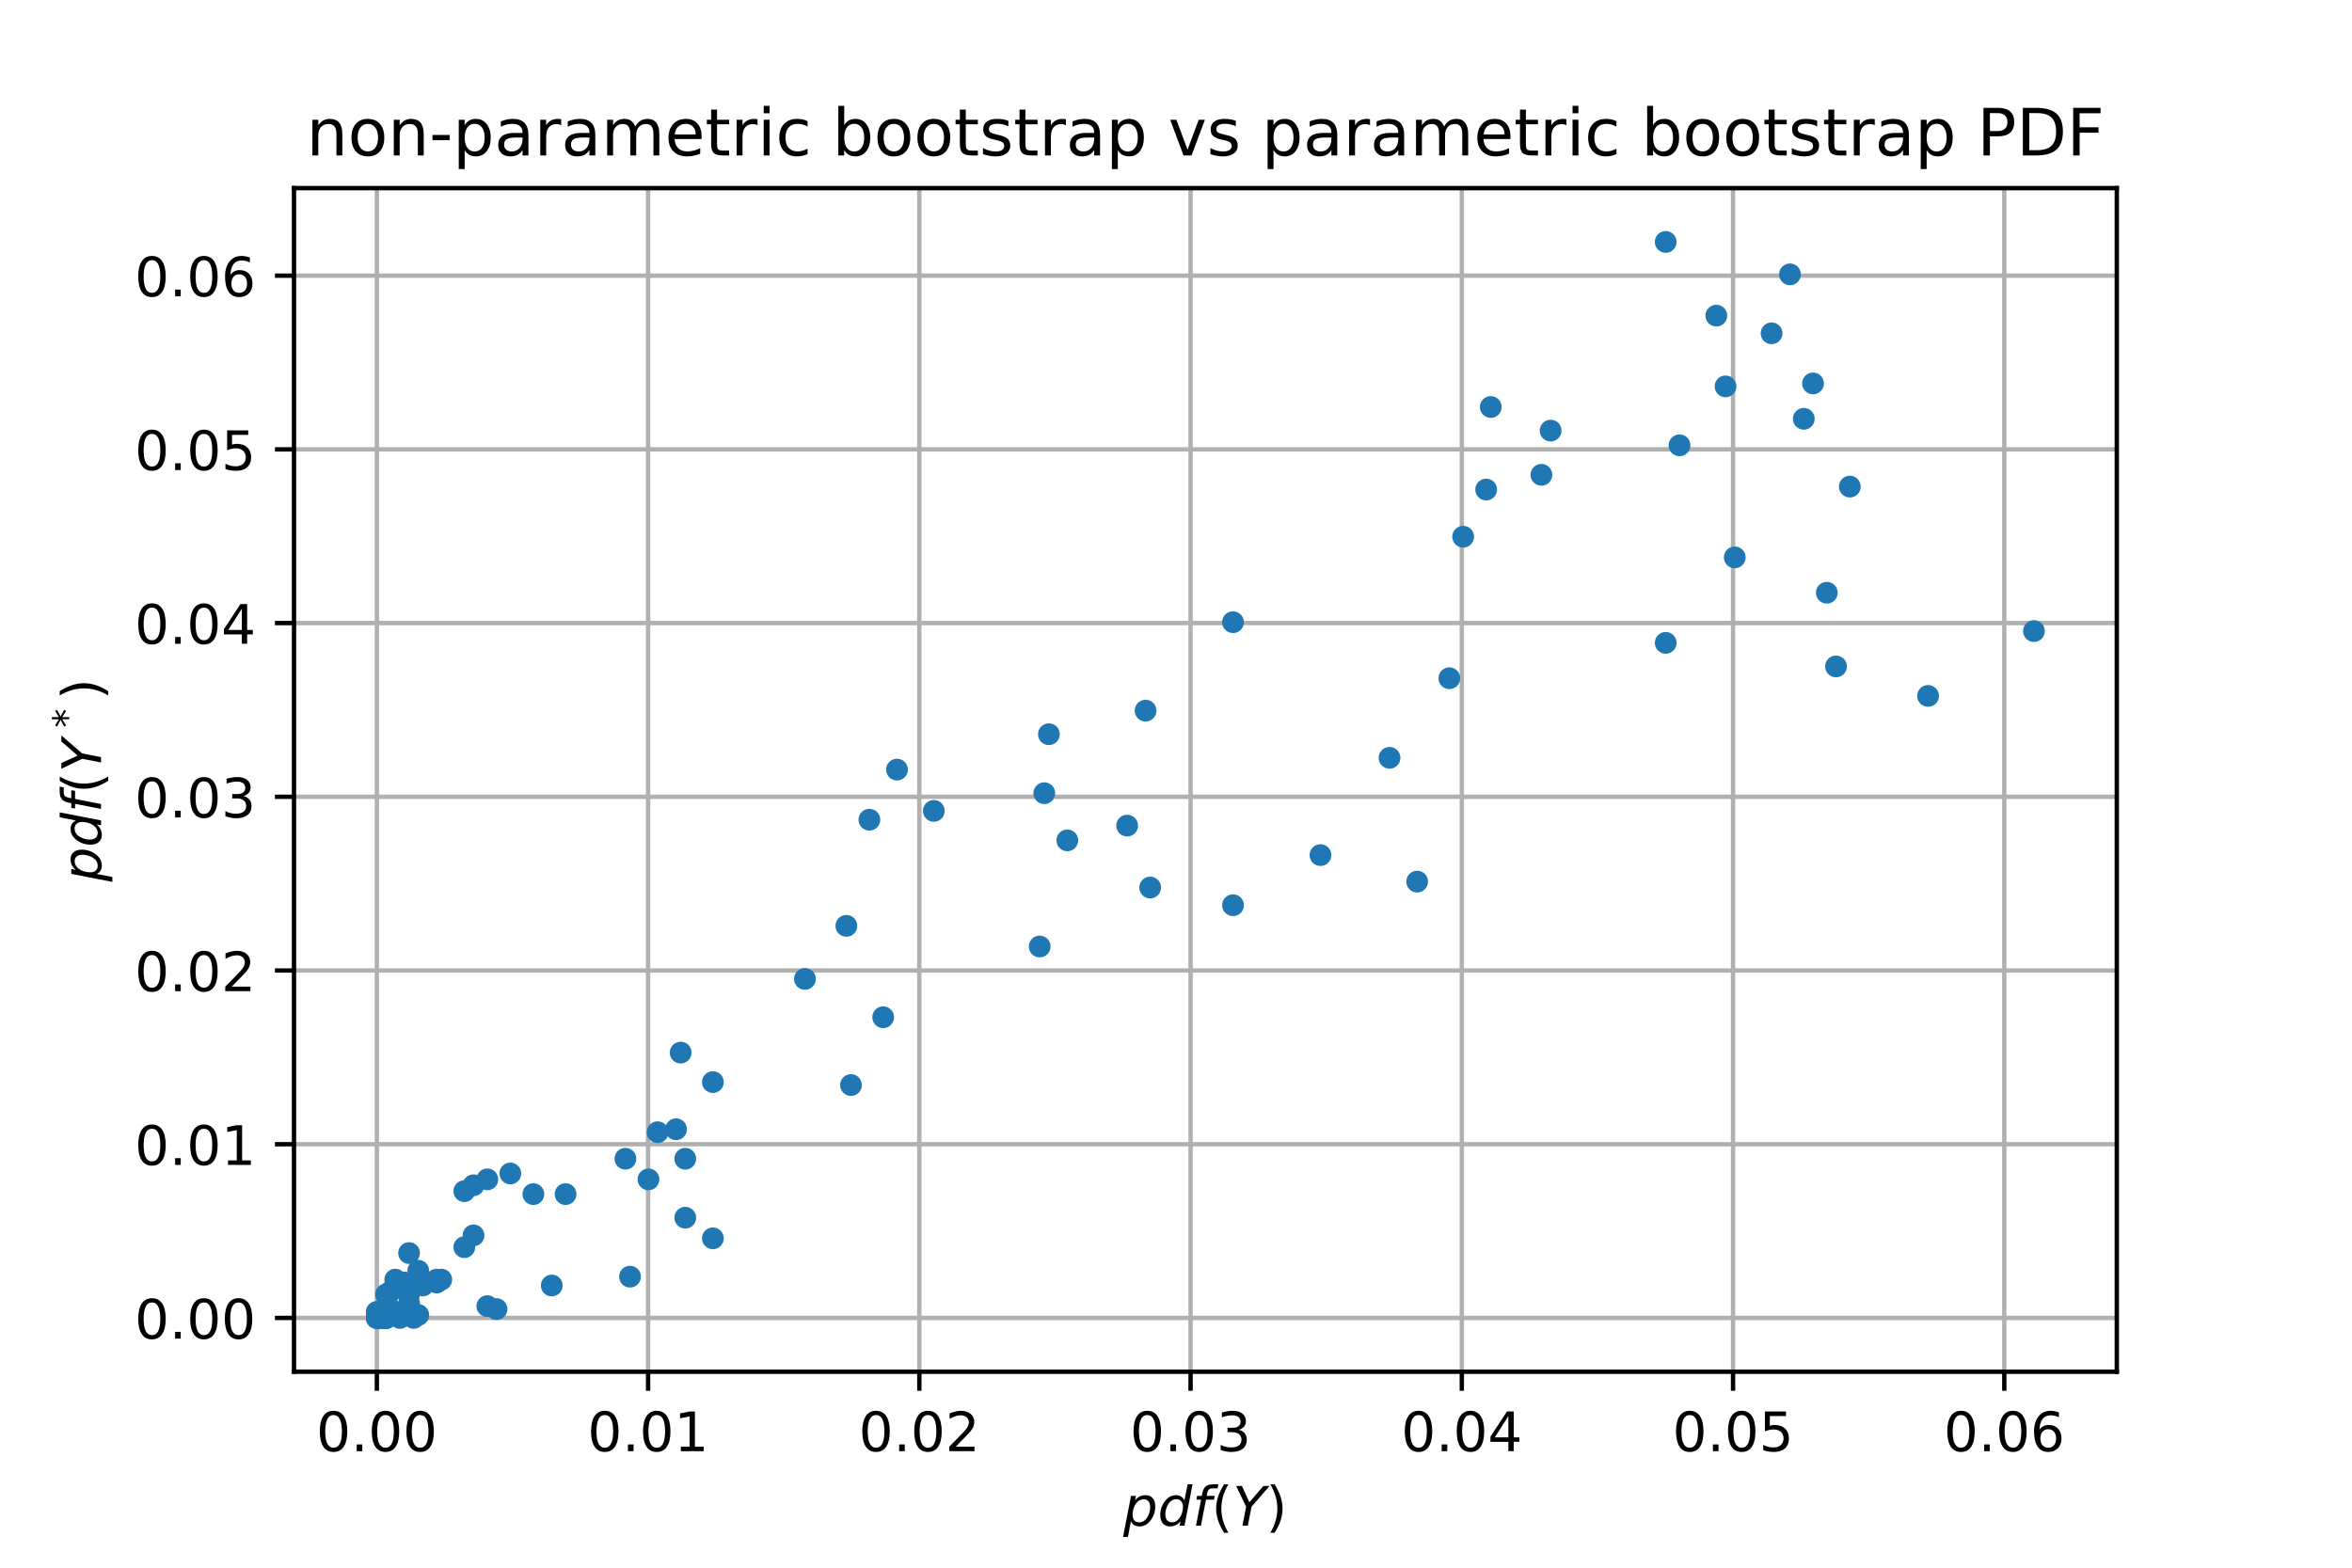 <?xml version="1.0" encoding="utf-8" standalone="no"?>
<!DOCTYPE svg PUBLIC "-//W3C//DTD SVG 1.1//EN"
  "http://www.w3.org/Graphics/SVG/1.1/DTD/svg11.dtd">
<!-- Created with matplotlib (https://matplotlib.org/) -->
<svg height="288pt" version="1.1" viewBox="0 0 432 288" width="432pt" xmlns="http://www.w3.org/2000/svg" xmlns:xlink="http://www.w3.org/1999/xlink">
 <defs>
  <style type="text/css">
*{stroke-linecap:butt;stroke-linejoin:round;}
  </style>
 </defs>
 <g id="figure_1">
  <g id="patch_1">
   <path d="M 0 288 
L 432 288 
L 432 0 
L 0 0 
z
" style="fill:none;"/>
  </g>
  <g id="axes_1">
   <g id="patch_2">
    <path d="M 54 252 
L 388.8 252 
L 388.8 34.56 
L 54 34.56 
z
" style="fill:none;"/>
   </g>
   <g id="matplotlib.axis_1">
    <g id="xtick_1">
     <g id="line2d_1">
      <path clip-path="url(#p7be3e1bedc)" d="M 69.218 252 
L 69.218 34.56 
" style="fill:none;stroke:#b0b0b0;stroke-linecap:square;stroke-width:0.8;"/>
     </g>
     <g id="line2d_2">
      <defs>
       <path d="M 0 0 
L 0 3.5 
" id="mf84bd8045f" style="stroke:#000000;stroke-width:0.8;"/>
      </defs>
      <g>
       <use style="stroke:#000000;stroke-width:0.8;" x="69.218" xlink:href="#mf84bd8045f" y="252"/>
      </g>
     </g>
     <g id="text_1">
      <!-- 0.00 -->
      <defs>
       <path d="M 31.781 66.406 
Q 24.172 66.406 20.328 58.906 
Q 16.5 51.422 16.5 36.375 
Q 16.5 21.391 20.328 13.891 
Q 24.172 6.391 31.781 6.391 
Q 39.453 6.391 43.281 13.891 
Q 47.125 21.391 47.125 36.375 
Q 47.125 51.422 43.281 58.906 
Q 39.453 66.406 31.781 66.406 
z
M 31.781 74.219 
Q 44.047 74.219 50.516 64.516 
Q 56.984 54.828 56.984 36.375 
Q 56.984 17.969 50.516 8.266 
Q 44.047 -1.422 31.781 -1.422 
Q 19.531 -1.422 13.062 8.266 
Q 6.594 17.969 6.594 36.375 
Q 6.594 54.828 13.062 64.516 
Q 19.531 74.219 31.781 74.219 
z
" id="DejaVuSans-48"/>
       <path d="M 10.688 12.406 
L 21 12.406 
L 21 0 
L 10.688 0 
z
" id="DejaVuSans-46"/>
      </defs>
      <g transform="translate(58.085 266.598)scale(0.1 -0.1)">
       <use xlink:href="#DejaVuSans-48"/>
       <use x="63.623" xlink:href="#DejaVuSans-46"/>
       <use x="95.41" xlink:href="#DejaVuSans-48"/>
       <use x="159.033" xlink:href="#DejaVuSans-48"/>
      </g>
     </g>
    </g>
    <g id="xtick_2">
     <g id="line2d_3">
      <path clip-path="url(#p7be3e1bedc)" d="M 119.038 252 
L 119.038 34.56 
" style="fill:none;stroke:#b0b0b0;stroke-linecap:square;stroke-width:0.8;"/>
     </g>
     <g id="line2d_4">
      <g>
       <use style="stroke:#000000;stroke-width:0.8;" x="119.038" xlink:href="#mf84bd8045f" y="252"/>
      </g>
     </g>
     <g id="text_2">
      <!-- 0.01 -->
      <defs>
       <path d="M 12.406 8.297 
L 28.516 8.297 
L 28.516 63.922 
L 10.984 60.406 
L 10.984 69.391 
L 28.422 72.906 
L 38.281 72.906 
L 38.281 8.297 
L 54.391 8.297 
L 54.391 0 
L 12.406 0 
z
" id="DejaVuSans-49"/>
      </defs>
      <g transform="translate(107.905 266.598)scale(0.1 -0.1)">
       <use xlink:href="#DejaVuSans-48"/>
       <use x="63.623" xlink:href="#DejaVuSans-46"/>
       <use x="95.41" xlink:href="#DejaVuSans-48"/>
       <use x="159.033" xlink:href="#DejaVuSans-49"/>
      </g>
     </g>
    </g>
    <g id="xtick_3">
     <g id="line2d_5">
      <path clip-path="url(#p7be3e1bedc)" d="M 168.857 252 
L 168.857 34.56 
" style="fill:none;stroke:#b0b0b0;stroke-linecap:square;stroke-width:0.8;"/>
     </g>
     <g id="line2d_6">
      <g>
       <use style="stroke:#000000;stroke-width:0.8;" x="168.857" xlink:href="#mf84bd8045f" y="252"/>
      </g>
     </g>
     <g id="text_3">
      <!-- 0.02 -->
      <defs>
       <path d="M 19.188 8.297 
L 53.609 8.297 
L 53.609 0 
L 7.328 0 
L 7.328 8.297 
Q 12.938 14.109 22.625 23.891 
Q 32.328 33.688 34.812 36.531 
Q 39.547 41.844 41.422 45.531 
Q 43.312 49.219 43.312 52.781 
Q 43.312 58.594 39.234 62.25 
Q 35.156 65.922 28.609 65.922 
Q 23.969 65.922 18.812 64.312 
Q 13.672 62.703 7.812 59.422 
L 7.812 69.391 
Q 13.766 71.781 18.938 73 
Q 24.125 74.219 28.422 74.219 
Q 39.75 74.219 46.484 68.547 
Q 53.219 62.891 53.219 53.422 
Q 53.219 48.922 51.531 44.891 
Q 49.859 40.875 45.406 35.406 
Q 44.188 33.984 37.641 27.219 
Q 31.109 20.453 19.188 8.297 
z
" id="DejaVuSans-50"/>
      </defs>
      <g transform="translate(157.725 266.598)scale(0.1 -0.1)">
       <use xlink:href="#DejaVuSans-48"/>
       <use x="63.623" xlink:href="#DejaVuSans-46"/>
       <use x="95.41" xlink:href="#DejaVuSans-48"/>
       <use x="159.033" xlink:href="#DejaVuSans-50"/>
      </g>
     </g>
    </g>
    <g id="xtick_4">
     <g id="line2d_7">
      <path clip-path="url(#p7be3e1bedc)" d="M 218.677 252 
L 218.677 34.56 
" style="fill:none;stroke:#b0b0b0;stroke-linecap:square;stroke-width:0.8;"/>
     </g>
     <g id="line2d_8">
      <g>
       <use style="stroke:#000000;stroke-width:0.8;" x="218.677" xlink:href="#mf84bd8045f" y="252"/>
      </g>
     </g>
     <g id="text_4">
      <!-- 0.03 -->
      <defs>
       <path d="M 40.578 39.312 
Q 47.656 37.797 51.625 33 
Q 55.609 28.219 55.609 21.188 
Q 55.609 10.406 48.188 4.484 
Q 40.766 -1.422 27.094 -1.422 
Q 22.516 -1.422 17.656 -0.516 
Q 12.797 0.391 7.625 2.203 
L 7.625 11.719 
Q 11.719 9.328 16.594 8.109 
Q 21.484 6.891 26.812 6.891 
Q 36.078 6.891 40.938 10.547 
Q 45.797 14.203 45.797 21.188 
Q 45.797 27.641 41.281 31.266 
Q 36.766 34.906 28.719 34.906 
L 20.219 34.906 
L 20.219 43.016 
L 29.109 43.016 
Q 36.375 43.016 40.234 45.922 
Q 44.094 48.828 44.094 54.297 
Q 44.094 59.906 40.109 62.906 
Q 36.141 65.922 28.719 65.922 
Q 24.656 65.922 20.016 65.031 
Q 15.375 64.156 9.812 62.312 
L 9.812 71.094 
Q 15.438 72.656 20.344 73.438 
Q 25.25 74.219 29.594 74.219 
Q 40.828 74.219 47.359 69.109 
Q 53.906 64.016 53.906 55.328 
Q 53.906 49.266 50.438 45.094 
Q 46.969 40.922 40.578 39.312 
z
" id="DejaVuSans-51"/>
      </defs>
      <g transform="translate(207.544 266.598)scale(0.1 -0.1)">
       <use xlink:href="#DejaVuSans-48"/>
       <use x="63.623" xlink:href="#DejaVuSans-46"/>
       <use x="95.41" xlink:href="#DejaVuSans-48"/>
       <use x="159.033" xlink:href="#DejaVuSans-51"/>
      </g>
     </g>
    </g>
    <g id="xtick_5">
     <g id="line2d_9">
      <path clip-path="url(#p7be3e1bedc)" d="M 268.497 252 
L 268.497 34.56 
" style="fill:none;stroke:#b0b0b0;stroke-linecap:square;stroke-width:0.8;"/>
     </g>
     <g id="line2d_10">
      <g>
       <use style="stroke:#000000;stroke-width:0.8;" x="268.497" xlink:href="#mf84bd8045f" y="252"/>
      </g>
     </g>
     <g id="text_5">
      <!-- 0.04 -->
      <defs>
       <path d="M 37.797 64.312 
L 12.891 25.391 
L 37.797 25.391 
z
M 35.203 72.906 
L 47.609 72.906 
L 47.609 25.391 
L 58.016 25.391 
L 58.016 17.188 
L 47.609 17.188 
L 47.609 0 
L 37.797 0 
L 37.797 17.188 
L 4.891 17.188 
L 4.891 26.703 
z
" id="DejaVuSans-52"/>
      </defs>
      <g transform="translate(257.364 266.598)scale(0.1 -0.1)">
       <use xlink:href="#DejaVuSans-48"/>
       <use x="63.623" xlink:href="#DejaVuSans-46"/>
       <use x="95.41" xlink:href="#DejaVuSans-48"/>
       <use x="159.033" xlink:href="#DejaVuSans-52"/>
      </g>
     </g>
    </g>
    <g id="xtick_6">
     <g id="line2d_11">
      <path clip-path="url(#p7be3e1bedc)" d="M 318.316 252 
L 318.316 34.56 
" style="fill:none;stroke:#b0b0b0;stroke-linecap:square;stroke-width:0.8;"/>
     </g>
     <g id="line2d_12">
      <g>
       <use style="stroke:#000000;stroke-width:0.8;" x="318.316" xlink:href="#mf84bd8045f" y="252"/>
      </g>
     </g>
     <g id="text_6">
      <!-- 0.05 -->
      <defs>
       <path d="M 10.797 72.906 
L 49.516 72.906 
L 49.516 64.594 
L 19.828 64.594 
L 19.828 46.734 
Q 21.969 47.469 24.109 47.828 
Q 26.266 48.188 28.422 48.188 
Q 40.625 48.188 47.75 41.5 
Q 54.891 34.812 54.891 23.391 
Q 54.891 11.625 47.562 5.094 
Q 40.234 -1.422 26.906 -1.422 
Q 22.312 -1.422 17.547 -0.641 
Q 12.797 0.141 7.719 1.703 
L 7.719 11.625 
Q 12.109 9.234 16.797 8.062 
Q 21.484 6.891 26.703 6.891 
Q 35.156 6.891 40.078 11.328 
Q 45.016 15.766 45.016 23.391 
Q 45.016 31 40.078 35.438 
Q 35.156 39.891 26.703 39.891 
Q 22.75 39.891 18.812 39.016 
Q 14.891 38.141 10.797 36.281 
z
" id="DejaVuSans-53"/>
      </defs>
      <g transform="translate(307.184 266.598)scale(0.1 -0.1)">
       <use xlink:href="#DejaVuSans-48"/>
       <use x="63.623" xlink:href="#DejaVuSans-46"/>
       <use x="95.41" xlink:href="#DejaVuSans-48"/>
       <use x="159.033" xlink:href="#DejaVuSans-53"/>
      </g>
     </g>
    </g>
    <g id="xtick_7">
     <g id="line2d_13">
      <path clip-path="url(#p7be3e1bedc)" d="M 368.136 252 
L 368.136 34.56 
" style="fill:none;stroke:#b0b0b0;stroke-linecap:square;stroke-width:0.8;"/>
     </g>
     <g id="line2d_14">
      <g>
       <use style="stroke:#000000;stroke-width:0.8;" x="368.136" xlink:href="#mf84bd8045f" y="252"/>
      </g>
     </g>
     <g id="text_7">
      <!-- 0.06 -->
      <defs>
       <path d="M 33.016 40.375 
Q 26.375 40.375 22.484 35.828 
Q 18.609 31.297 18.609 23.391 
Q 18.609 15.531 22.484 10.953 
Q 26.375 6.391 33.016 6.391 
Q 39.656 6.391 43.531 10.953 
Q 47.406 15.531 47.406 23.391 
Q 47.406 31.297 43.531 35.828 
Q 39.656 40.375 33.016 40.375 
z
M 52.594 71.297 
L 52.594 62.312 
Q 48.875 64.062 45.094 64.984 
Q 41.312 65.922 37.594 65.922 
Q 27.828 65.922 22.672 59.328 
Q 17.531 52.734 16.797 39.406 
Q 19.672 43.656 24.016 45.922 
Q 28.375 48.188 33.594 48.188 
Q 44.578 48.188 50.953 41.516 
Q 57.328 34.859 57.328 23.391 
Q 57.328 12.156 50.688 5.359 
Q 44.047 -1.422 33.016 -1.422 
Q 20.359 -1.422 13.672 8.266 
Q 6.984 17.969 6.984 36.375 
Q 6.984 53.656 15.188 63.938 
Q 23.391 74.219 37.203 74.219 
Q 40.922 74.219 44.703 73.484 
Q 48.484 72.75 52.594 71.297 
z
" id="DejaVuSans-54"/>
      </defs>
      <g transform="translate(357.003 266.598)scale(0.1 -0.1)">
       <use xlink:href="#DejaVuSans-48"/>
       <use x="63.623" xlink:href="#DejaVuSans-46"/>
       <use x="95.41" xlink:href="#DejaVuSans-48"/>
       <use x="159.033" xlink:href="#DejaVuSans-54"/>
      </g>
     </g>
    </g>
    <g id="text_8">
     <!-- $pdf(Y)$ -->
     <defs>
      <path d="M 49.609 33.688 
Q 49.609 40.875 46.484 44.672 
Q 43.359 48.484 37.5 48.484 
Q 33.5 48.484 29.859 46.438 
Q 26.219 44.391 23.391 40.484 
Q 20.609 36.625 18.938 31.156 
Q 17.281 25.688 17.281 20.312 
Q 17.281 13.484 20.406 9.797 
Q 23.531 6.109 29.297 6.109 
Q 33.547 6.109 37.188 8.109 
Q 40.828 10.109 43.406 13.922 
Q 46.188 17.922 47.891 23.344 
Q 49.609 28.766 49.609 33.688 
z
M 21.781 46.391 
Q 25.391 51.125 30.297 53.562 
Q 35.203 56 41.219 56 
Q 49.609 56 54.25 50.5 
Q 58.891 45.016 58.891 35.109 
Q 58.891 27 56 19.656 
Q 53.125 12.312 47.703 6.5 
Q 44.094 2.641 39.547 0.609 
Q 35.016 -1.422 29.984 -1.422 
Q 24.172 -1.422 20.219 1 
Q 16.266 3.422 14.312 8.203 
L 8.688 -20.797 
L -0.297 -20.797 
L 14.406 54.688 
L 23.391 54.688 
z
" id="DejaVuSans-Oblique-112"/>
      <path d="M 41.797 8.203 
Q 38.188 3.469 33.25 1.016 
Q 28.328 -1.422 22.312 -1.422 
Q 14.109 -1.422 9.344 4.172 
Q 4.594 9.766 4.594 19.484 
Q 4.594 27.594 7.469 34.938 
Q 10.359 42.281 15.828 48.094 
Q 19.438 51.953 23.969 53.969 
Q 28.516 56 33.5 56 
Q 38.766 56 42.797 53.453 
Q 46.828 50.922 49.031 46.188 
L 54.891 75.984 
L 63.922 75.984 
L 49.125 0 
L 40.094 0 
z
M 13.922 21.094 
Q 13.922 14.016 17.109 10.062 
Q 20.312 6.109 25.984 6.109 
Q 30.172 6.109 33.766 8.125 
Q 37.359 10.156 40.094 14.109 
Q 42.969 18.219 44.625 23.578 
Q 46.297 28.953 46.297 34.188 
Q 46.297 40.969 43.094 44.766 
Q 39.891 48.578 34.281 48.578 
Q 30.031 48.578 26.359 46.578 
Q 22.703 44.578 20.125 40.828 
Q 17.281 36.766 15.594 31.391 
Q 13.922 26.031 13.922 21.094 
z
" id="DejaVuSans-Oblique-100"/>
      <path d="M 47.797 75.984 
L 46.391 68.5 
L 37.797 68.5 
Q 32.906 68.5 30.688 66.578 
Q 28.469 64.656 27.391 59.516 
L 26.422 54.688 
L 41.219 54.688 
L 39.891 47.703 
L 25.094 47.703 
L 15.828 0 
L 6.781 0 
L 16.109 47.703 
L 7.516 47.703 
L 8.797 54.688 
L 17.391 54.688 
L 18.109 58.5 
Q 19.969 68.172 24.625 72.078 
Q 29.297 75.984 39.312 75.984 
z
" id="DejaVuSans-Oblique-102"/>
      <path d="M 31 75.875 
Q 24.469 64.656 21.281 53.656 
Q 18.109 42.672 18.109 31.391 
Q 18.109 20.125 21.312 9.062 
Q 24.516 -2 31 -13.188 
L 23.188 -13.188 
Q 15.875 -1.703 12.234 9.375 
Q 8.594 20.453 8.594 31.391 
Q 8.594 42.281 12.203 53.312 
Q 15.828 64.359 23.188 75.875 
z
" id="DejaVuSans-40"/>
      <path d="M 6.297 72.906 
L 16.891 72.906 
L 30.516 42.922 
L 56.5 72.906 
L 67.578 72.906 
L 34.516 34.719 
L 27.781 0 
L 17.922 0 
L 24.609 34.719 
z
" id="DejaVuSans-Oblique-89"/>
      <path d="M 8.016 75.875 
L 15.828 75.875 
Q 23.141 64.359 26.781 53.312 
Q 30.422 42.281 30.422 31.391 
Q 30.422 20.453 26.781 9.375 
Q 23.141 -1.703 15.828 -13.188 
L 8.016 -13.188 
Q 14.5 -2 17.703 9.062 
Q 20.906 20.125 20.906 31.391 
Q 20.906 42.672 17.703 53.656 
Q 14.5 64.656 8.016 75.875 
z
" id="DejaVuSans-41"/>
     </defs>
     <g transform="translate(206.3 280.278)scale(0.1 -0.1)">
      <use transform="translate(0 0.016)" xlink:href="#DejaVuSans-Oblique-112"/>
      <use transform="translate(63.477 0.016)" xlink:href="#DejaVuSans-Oblique-100"/>
      <use transform="translate(126.953 0.016)" xlink:href="#DejaVuSans-Oblique-102"/>
      <use transform="translate(162.158 0.016)" xlink:href="#DejaVuSans-40"/>
      <use transform="translate(201.172 0.016)" xlink:href="#DejaVuSans-Oblique-89"/>
      <use transform="translate(262.256 0.016)" xlink:href="#DejaVuSans-41"/>
     </g>
    </g>
   </g>
   <g id="matplotlib.axis_2">
    <g id="ytick_1">
     <g id="line2d_15">
      <path clip-path="url(#p7be3e1bedc)" d="M 54 242.116 
L 388.8 242.116 
" style="fill:none;stroke:#b0b0b0;stroke-linecap:square;stroke-width:0.8;"/>
     </g>
     <g id="line2d_16">
      <defs>
       <path d="M 0 0 
L -3.5 0 
" id="m9473396ceb" style="stroke:#000000;stroke-width:0.8;"/>
      </defs>
      <g>
       <use style="stroke:#000000;stroke-width:0.8;" x="54" xlink:href="#m9473396ceb" y="242.116"/>
      </g>
     </g>
     <g id="text_9">
      <!-- 0.00 -->
      <g transform="translate(24.734 245.916)scale(0.1 -0.1)">
       <use xlink:href="#DejaVuSans-48"/>
       <use x="63.623" xlink:href="#DejaVuSans-46"/>
       <use x="95.41" xlink:href="#DejaVuSans-48"/>
       <use x="159.033" xlink:href="#DejaVuSans-48"/>
      </g>
     </g>
    </g>
    <g id="ytick_2">
     <g id="line2d_17">
      <path clip-path="url(#p7be3e1bedc)" d="M 54 210.204 
L 388.8 210.204 
" style="fill:none;stroke:#b0b0b0;stroke-linecap:square;stroke-width:0.8;"/>
     </g>
     <g id="line2d_18">
      <g>
       <use style="stroke:#000000;stroke-width:0.8;" x="54" xlink:href="#m9473396ceb" y="210.204"/>
      </g>
     </g>
     <g id="text_10">
      <!-- 0.01 -->
      <g transform="translate(24.734 214.003)scale(0.1 -0.1)">
       <use xlink:href="#DejaVuSans-48"/>
       <use x="63.623" xlink:href="#DejaVuSans-46"/>
       <use x="95.41" xlink:href="#DejaVuSans-48"/>
       <use x="159.033" xlink:href="#DejaVuSans-49"/>
      </g>
     </g>
    </g>
    <g id="ytick_3">
     <g id="line2d_19">
      <path clip-path="url(#p7be3e1bedc)" d="M 54 178.291 
L 388.8 178.291 
" style="fill:none;stroke:#b0b0b0;stroke-linecap:square;stroke-width:0.8;"/>
     </g>
     <g id="line2d_20">
      <g>
       <use style="stroke:#000000;stroke-width:0.8;" x="54" xlink:href="#m9473396ceb" y="178.291"/>
      </g>
     </g>
     <g id="text_11">
      <!-- 0.02 -->
      <g transform="translate(24.734 182.09)scale(0.1 -0.1)">
       <use xlink:href="#DejaVuSans-48"/>
       <use x="63.623" xlink:href="#DejaVuSans-46"/>
       <use x="95.41" xlink:href="#DejaVuSans-48"/>
       <use x="159.033" xlink:href="#DejaVuSans-50"/>
      </g>
     </g>
    </g>
    <g id="ytick_4">
     <g id="line2d_21">
      <path clip-path="url(#p7be3e1bedc)" d="M 54 146.378 
L 388.8 146.378 
" style="fill:none;stroke:#b0b0b0;stroke-linecap:square;stroke-width:0.8;"/>
     </g>
     <g id="line2d_22">
      <g>
       <use style="stroke:#000000;stroke-width:0.8;" x="54" xlink:href="#m9473396ceb" y="146.378"/>
      </g>
     </g>
     <g id="text_12">
      <!-- 0.03 -->
      <g transform="translate(24.734 150.177)scale(0.1 -0.1)">
       <use xlink:href="#DejaVuSans-48"/>
       <use x="63.623" xlink:href="#DejaVuSans-46"/>
       <use x="95.41" xlink:href="#DejaVuSans-48"/>
       <use x="159.033" xlink:href="#DejaVuSans-51"/>
      </g>
     </g>
    </g>
    <g id="ytick_5">
     <g id="line2d_23">
      <path clip-path="url(#p7be3e1bedc)" d="M 54 114.465 
L 388.8 114.465 
" style="fill:none;stroke:#b0b0b0;stroke-linecap:square;stroke-width:0.8;"/>
     </g>
     <g id="line2d_24">
      <g>
       <use style="stroke:#000000;stroke-width:0.8;" x="54" xlink:href="#m9473396ceb" y="114.465"/>
      </g>
     </g>
     <g id="text_13">
      <!-- 0.04 -->
      <g transform="translate(24.734 118.265)scale(0.1 -0.1)">
       <use xlink:href="#DejaVuSans-48"/>
       <use x="63.623" xlink:href="#DejaVuSans-46"/>
       <use x="95.41" xlink:href="#DejaVuSans-48"/>
       <use x="159.033" xlink:href="#DejaVuSans-52"/>
      </g>
     </g>
    </g>
    <g id="ytick_6">
     <g id="line2d_25">
      <path clip-path="url(#p7be3e1bedc)" d="M 54 82.553 
L 388.8 82.553 
" style="fill:none;stroke:#b0b0b0;stroke-linecap:square;stroke-width:0.8;"/>
     </g>
     <g id="line2d_26">
      <g>
       <use style="stroke:#000000;stroke-width:0.8;" x="54" xlink:href="#m9473396ceb" y="82.553"/>
      </g>
     </g>
     <g id="text_14">
      <!-- 0.05 -->
      <g transform="translate(24.734 86.352)scale(0.1 -0.1)">
       <use xlink:href="#DejaVuSans-48"/>
       <use x="63.623" xlink:href="#DejaVuSans-46"/>
       <use x="95.41" xlink:href="#DejaVuSans-48"/>
       <use x="159.033" xlink:href="#DejaVuSans-53"/>
      </g>
     </g>
    </g>
    <g id="ytick_7">
     <g id="line2d_27">
      <path clip-path="url(#p7be3e1bedc)" d="M 54 50.64 
L 388.8 50.64 
" style="fill:none;stroke:#b0b0b0;stroke-linecap:square;stroke-width:0.8;"/>
     </g>
     <g id="line2d_28">
      <g>
       <use style="stroke:#000000;stroke-width:0.8;" x="54" xlink:href="#m9473396ceb" y="50.64"/>
      </g>
     </g>
     <g id="text_15">
      <!-- 0.06 -->
      <g transform="translate(24.734 54.439)scale(0.1 -0.1)">
       <use xlink:href="#DejaVuSans-48"/>
       <use x="63.623" xlink:href="#DejaVuSans-46"/>
       <use x="95.41" xlink:href="#DejaVuSans-48"/>
       <use x="159.033" xlink:href="#DejaVuSans-54"/>
      </g>
     </g>
    </g>
    <g id="text_16">
     <!-- $pdf(Y^*)$ -->
     <defs>
      <path d="M 47.016 60.891 
L 29.5 51.422 
L 47.016 41.891 
L 44.188 37.109 
L 27.781 47.016 
L 27.781 28.609 
L 22.219 28.609 
L 22.219 47.016 
L 5.812 37.109 
L 2.984 41.891 
L 20.516 51.422 
L 2.984 60.891 
L 5.812 65.719 
L 22.219 55.812 
L 22.219 74.219 
L 27.781 74.219 
L 27.781 55.812 
L 44.188 65.719 
z
" id="DejaVuSans-42"/>
     </defs>
     <g transform="translate(18.634 161.98)rotate(-90)scale(0.1 -0.1)">
      <use transform="translate(0 0.766)" xlink:href="#DejaVuSans-Oblique-112"/>
      <use transform="translate(63.477 0.766)" xlink:href="#DejaVuSans-Oblique-100"/>
      <use transform="translate(126.953 0.766)" xlink:href="#DejaVuSans-Oblique-102"/>
      <use transform="translate(162.158 0.766)" xlink:href="#DejaVuSans-40"/>
      <use transform="translate(201.172 0.766)" xlink:href="#DejaVuSans-Oblique-89"/>
      <use transform="translate(282.91 39.047)scale(0.7)" xlink:href="#DejaVuSans-42"/>
      <use transform="translate(334.282 0.766)" xlink:href="#DejaVuSans-41"/>
     </g>
    </g>
   </g>
   <g id="line2d_29">
    <defs>
     <path d="M 0 1.5 
C 0.398 1.5 0.779 1.342 1.061 1.061 
C 1.342 0.779 1.5 0.398 1.5 0 
C 1.5 -0.398 1.342 -0.779 1.061 -1.061 
C 0.779 -1.342 0.398 -1.5 0 -1.5 
C -0.398 -1.5 -0.779 -1.342 -1.061 -1.061 
C -1.342 -0.779 -1.5 -0.398 -1.5 0 
C -1.5 0.398 -1.342 0.779 -1.061 1.061 
C -0.779 1.342 -0.398 1.5 0 1.5 
z
" id="mc78e3ffeb3" style="stroke:#1f77b4;"/>
    </defs>
    <g clip-path="url(#p7be3e1bedc)">
     <use style="fill:#1f77b4;stroke:#1f77b4;" x="73.445" xlink:href="#mc78e3ffeb3" y="242.116"/>
     <use style="fill:#1f77b4;stroke:#1f77b4;" x="70.909" xlink:href="#mc78e3ffeb3" y="242.116"/>
     <use style="fill:#1f77b4;stroke:#1f77b4;" x="75.982" xlink:href="#mc78e3ffeb3" y="242.116"/>
     <use style="fill:#1f77b4;stroke:#1f77b4;" x="89.509" xlink:href="#mc78e3ffeb3" y="239.95"/>
     <use style="fill:#1f77b4;stroke:#1f77b4;" x="91.2" xlink:href="#mc78e3ffeb3" y="240.492"/>
     <use style="fill:#1f77b4;stroke:#1f77b4;" x="101.345" xlink:href="#mc78e3ffeb3" y="236.159"/>
     <use style="fill:#1f77b4;stroke:#1f77b4;" x="115.718" xlink:href="#mc78e3ffeb3" y="234.534"/>
     <use style="fill:#1f77b4;stroke:#1f77b4;" x="130.936" xlink:href="#mc78e3ffeb3" y="227.494"/>
     <use style="fill:#1f77b4;stroke:#1f77b4;" x="125.864" xlink:href="#mc78e3ffeb3" y="223.703"/>
     <use style="fill:#1f77b4;stroke:#1f77b4;" x="156.3" xlink:href="#mc78e3ffeb3" y="199.332"/>
     <use style="fill:#1f77b4;stroke:#1f77b4;" x="162.218" xlink:href="#mc78e3ffeb3" y="186.876"/>
     <use style="fill:#1f77b4;stroke:#1f77b4;" x="190.964" xlink:href="#mc78e3ffeb3" y="173.879"/>
     <use style="fill:#1f77b4;stroke:#1f77b4;" x="196.036" xlink:href="#mc78e3ffeb3" y="154.382"/>
     <use style="fill:#1f77b4;stroke:#1f77b4;" x="210.409" xlink:href="#mc78e3ffeb3" y="130.553"/>
     <use style="fill:#1f77b4;stroke:#1f77b4;" x="226.473" xlink:href="#mc78e3ffeb3" y="114.306"/>
     <use style="fill:#1f77b4;stroke:#1f77b4;" x="272.973" xlink:href="#mc78e3ffeb3" y="89.935"/>
     <use style="fill:#1f77b4;stroke:#1f77b4;" x="273.818" xlink:href="#mc78e3ffeb3" y="74.772"/>
     <use style="fill:#1f77b4;stroke:#1f77b4;" x="283.118" xlink:href="#mc78e3ffeb3" y="87.228"/>
     <use style="fill:#1f77b4;stroke:#1f77b4;" x="308.482" xlink:href="#mc78e3ffeb3" y="81.812"/>
     <use style="fill:#1f77b4;stroke:#1f77b4;" x="333" xlink:href="#mc78e3ffeb3" y="70.439"/>
     <use style="fill:#1f77b4;stroke:#1f77b4;" x="318.627" xlink:href="#mc78e3ffeb3" y="102.392"/>
     <use style="fill:#1f77b4;stroke:#1f77b4;" x="335.536" xlink:href="#mc78e3ffeb3" y="108.89"/>
     <use style="fill:#1f77b4;stroke:#1f77b4;" x="305.945" xlink:href="#mc78e3ffeb3" y="118.097"/>
     <use style="fill:#1f77b4;stroke:#1f77b4;" x="373.582" xlink:href="#mc78e3ffeb3" y="115.931"/>
     <use style="fill:#1f77b4;stroke:#1f77b4;" x="337.227" xlink:href="#mc78e3ffeb3" y="122.43"/>
     <use style="fill:#1f77b4;stroke:#1f77b4;" x="354.136" xlink:href="#mc78e3ffeb3" y="127.845"/>
     <use style="fill:#1f77b4;stroke:#1f77b4;" x="339.764" xlink:href="#mc78e3ffeb3" y="89.394"/>
     <use style="fill:#1f77b4;stroke:#1f77b4;" x="331.309" xlink:href="#mc78e3ffeb3" y="76.938"/>
     <use style="fill:#1f77b4;stroke:#1f77b4;" x="325.391" xlink:href="#mc78e3ffeb3" y="61.232"/>
     <use style="fill:#1f77b4;stroke:#1f77b4;" x="316.936" xlink:href="#mc78e3ffeb3" y="70.981"/>
     <use style="fill:#1f77b4;stroke:#1f77b4;" x="328.773" xlink:href="#mc78e3ffeb3" y="50.401"/>
     <use style="fill:#1f77b4;stroke:#1f77b4;" x="305.945" xlink:href="#mc78e3ffeb3" y="44.444"/>
     <use style="fill:#1f77b4;stroke:#1f77b4;" x="315.245" xlink:href="#mc78e3ffeb3" y="57.983"/>
     <use style="fill:#1f77b4;stroke:#1f77b4;" x="284.809" xlink:href="#mc78e3ffeb3" y="79.104"/>
     <use style="fill:#1f77b4;stroke:#1f77b4;" x="268.745" xlink:href="#mc78e3ffeb3" y="98.601"/>
     <use style="fill:#1f77b4;stroke:#1f77b4;" x="266.209" xlink:href="#mc78e3ffeb3" y="124.596"/>
     <use style="fill:#1f77b4;stroke:#1f77b4;" x="255.218" xlink:href="#mc78e3ffeb3" y="139.218"/>
     <use style="fill:#1f77b4;stroke:#1f77b4;" x="260.291" xlink:href="#mc78e3ffeb3" y="161.964"/>
     <use style="fill:#1f77b4;stroke:#1f77b4;" x="242.536" xlink:href="#mc78e3ffeb3" y="157.09"/>
     <use style="fill:#1f77b4;stroke:#1f77b4;" x="226.473" xlink:href="#mc78e3ffeb3" y="166.297"/>
     <use style="fill:#1f77b4;stroke:#1f77b4;" x="211.255" xlink:href="#mc78e3ffeb3" y="163.047"/>
     <use style="fill:#1f77b4;stroke:#1f77b4;" x="191.809" xlink:href="#mc78e3ffeb3" y="145.717"/>
     <use style="fill:#1f77b4;stroke:#1f77b4;" x="207.027" xlink:href="#mc78e3ffeb3" y="151.674"/>
     <use style="fill:#1f77b4;stroke:#1f77b4;" x="192.655" xlink:href="#mc78e3ffeb3" y="134.886"/>
     <use style="fill:#1f77b4;stroke:#1f77b4;" x="171.518" xlink:href="#mc78e3ffeb3" y="148.966"/>
     <use style="fill:#1f77b4;stroke:#1f77b4;" x="164.755" xlink:href="#mc78e3ffeb3" y="141.385"/>
     <use style="fill:#1f77b4;stroke:#1f77b4;" x="159.682" xlink:href="#mc78e3ffeb3" y="150.591"/>
     <use style="fill:#1f77b4;stroke:#1f77b4;" x="155.455" xlink:href="#mc78e3ffeb3" y="170.088"/>
     <use style="fill:#1f77b4;stroke:#1f77b4;" x="147.845" xlink:href="#mc78e3ffeb3" y="179.836"/>
     <use style="fill:#1f77b4;stroke:#1f77b4;" x="125.018" xlink:href="#mc78e3ffeb3" y="193.375"/>
     <use style="fill:#1f77b4;stroke:#1f77b4;" x="130.936" xlink:href="#mc78e3ffeb3" y="198.791"/>
     <use style="fill:#1f77b4;stroke:#1f77b4;" x="124.173" xlink:href="#mc78e3ffeb3" y="207.456"/>
     <use style="fill:#1f77b4;stroke:#1f77b4;" x="125.864" xlink:href="#mc78e3ffeb3" y="212.872"/>
     <use style="fill:#1f77b4;stroke:#1f77b4;" x="114.873" xlink:href="#mc78e3ffeb3" y="212.872"/>
     <use style="fill:#1f77b4;stroke:#1f77b4;" x="119.1" xlink:href="#mc78e3ffeb3" y="216.663"/>
     <use style="fill:#1f77b4;stroke:#1f77b4;" x="120.791" xlink:href="#mc78e3ffeb3" y="207.998"/>
     <use style="fill:#1f77b4;stroke:#1f77b4;" x="103.882" xlink:href="#mc78e3ffeb3" y="219.37"/>
     <use style="fill:#1f77b4;stroke:#1f77b4;" x="97.964" xlink:href="#mc78e3ffeb3" y="219.37"/>
     <use style="fill:#1f77b4;stroke:#1f77b4;" x="85.282" xlink:href="#mc78e3ffeb3" y="218.829"/>
     <use style="fill:#1f77b4;stroke:#1f77b4;" x="93.736" xlink:href="#mc78e3ffeb3" y="215.579"/>
     <use style="fill:#1f77b4;stroke:#1f77b4;" x="89.509" xlink:href="#mc78e3ffeb3" y="216.663"/>
     <use style="fill:#1f77b4;stroke:#1f77b4;" x="86.973" xlink:href="#mc78e3ffeb3" y="217.746"/>
     <use style="fill:#1f77b4;stroke:#1f77b4;" x="86.973" xlink:href="#mc78e3ffeb3" y="226.952"/>
     <use style="fill:#1f77b4;stroke:#1f77b4;" x="85.282" xlink:href="#mc78e3ffeb3" y="229.119"/>
     <use style="fill:#1f77b4;stroke:#1f77b4;" x="75.136" xlink:href="#mc78e3ffeb3" y="230.202"/>
     <use style="fill:#1f77b4;stroke:#1f77b4;" x="76.827" xlink:href="#mc78e3ffeb3" y="233.451"/>
     <use style="fill:#1f77b4;stroke:#1f77b4;" x="81.055" xlink:href="#mc78e3ffeb3" y="235.076"/>
     <use style="fill:#1f77b4;stroke:#1f77b4;" x="76.827" xlink:href="#mc78e3ffeb3" y="241.575"/>
     <use style="fill:#1f77b4;stroke:#1f77b4;" x="72.6" xlink:href="#mc78e3ffeb3" y="235.076"/>
     <use style="fill:#1f77b4;stroke:#1f77b4;" x="80.209" xlink:href="#mc78e3ffeb3" y="235.618"/>
     <use style="fill:#1f77b4;stroke:#1f77b4;" x="75.136" xlink:href="#mc78e3ffeb3" y="237.784"/>
     <use style="fill:#1f77b4;stroke:#1f77b4;" x="80.209" xlink:href="#mc78e3ffeb3" y="235.076"/>
     <use style="fill:#1f77b4;stroke:#1f77b4;" x="77.673" xlink:href="#mc78e3ffeb3" y="236.159"/>
     <use style="fill:#1f77b4;stroke:#1f77b4;" x="70.909" xlink:href="#mc78e3ffeb3" y="237.784"/>
     <use style="fill:#1f77b4;stroke:#1f77b4;" x="74.291" xlink:href="#mc78e3ffeb3" y="235.618"/>
     <use style="fill:#1f77b4;stroke:#1f77b4;" x="75.136" xlink:href="#mc78e3ffeb3" y="239.409"/>
     <use style="fill:#1f77b4;stroke:#1f77b4;" x="71.755" xlink:href="#mc78e3ffeb3" y="237.242"/>
     <use style="fill:#1f77b4;stroke:#1f77b4;" x="71.755" xlink:href="#mc78e3ffeb3" y="240.492"/>
     <use style="fill:#1f77b4;stroke:#1f77b4;" x="72.6" xlink:href="#mc78e3ffeb3" y="241.575"/>
     <use style="fill:#1f77b4;stroke:#1f77b4;" x="70.909" xlink:href="#mc78e3ffeb3" y="241.575"/>
     <use style="fill:#1f77b4;stroke:#1f77b4;" x="70.909" xlink:href="#mc78e3ffeb3" y="242.116"/>
     <use style="fill:#1f77b4;stroke:#1f77b4;" x="70.909" xlink:href="#mc78e3ffeb3" y="242.116"/>
     <use style="fill:#1f77b4;stroke:#1f77b4;" x="70.064" xlink:href="#mc78e3ffeb3" y="241.575"/>
     <use style="fill:#1f77b4;stroke:#1f77b4;" x="70.909" xlink:href="#mc78e3ffeb3" y="242.116"/>
     <use style="fill:#1f77b4;stroke:#1f77b4;" x="69.218" xlink:href="#mc78e3ffeb3" y="241.033"/>
     <use style="fill:#1f77b4;stroke:#1f77b4;" x="70.909" xlink:href="#mc78e3ffeb3" y="240.492"/>
     <use style="fill:#1f77b4;stroke:#1f77b4;" x="69.218" xlink:href="#mc78e3ffeb3" y="241.033"/>
     <use style="fill:#1f77b4;stroke:#1f77b4;" x="70.064" xlink:href="#mc78e3ffeb3" y="242.116"/>
     <use style="fill:#1f77b4;stroke:#1f77b4;" x="70.909" xlink:href="#mc78e3ffeb3" y="242.116"/>
     <use style="fill:#1f77b4;stroke:#1f77b4;" x="69.218" xlink:href="#mc78e3ffeb3" y="241.575"/>
     <use style="fill:#1f77b4;stroke:#1f77b4;" x="69.218" xlink:href="#mc78e3ffeb3" y="242.116"/>
     <use style="fill:#1f77b4;stroke:#1f77b4;" x="70.064" xlink:href="#mc78e3ffeb3" y="242.116"/>
     <use style="fill:#1f77b4;stroke:#1f77b4;" x="71.755" xlink:href="#mc78e3ffeb3" y="241.575"/>
     <use style="fill:#1f77b4;stroke:#1f77b4;" x="69.218" xlink:href="#mc78e3ffeb3" y="242.116"/>
     <use style="fill:#1f77b4;stroke:#1f77b4;" x="69.218" xlink:href="#mc78e3ffeb3" y="242.116"/>
     <use style="fill:#1f77b4;stroke:#1f77b4;" x="70.064" xlink:href="#mc78e3ffeb3" y="242.116"/>
     <use style="fill:#1f77b4;stroke:#1f77b4;" x="69.218" xlink:href="#mc78e3ffeb3" y="242.116"/>
     <use style="fill:#1f77b4;stroke:#1f77b4;" x="70.064" xlink:href="#mc78e3ffeb3" y="242.116"/>
     <use style="fill:#1f77b4;stroke:#1f77b4;" x="69.218" xlink:href="#mc78e3ffeb3" y="241.575"/>
    </g>
   </g>
   <g id="patch_3">
    <path d="M 54 252 
L 54 34.56 
" style="fill:none;stroke:#000000;stroke-linecap:square;stroke-linejoin:miter;stroke-width:0.8;"/>
   </g>
   <g id="patch_4">
    <path d="M 388.8 252 
L 388.8 34.56 
" style="fill:none;stroke:#000000;stroke-linecap:square;stroke-linejoin:miter;stroke-width:0.8;"/>
   </g>
   <g id="patch_5">
    <path d="M 54 252 
L 388.8 252 
" style="fill:none;stroke:#000000;stroke-linecap:square;stroke-linejoin:miter;stroke-width:0.8;"/>
   </g>
   <g id="patch_6">
    <path d="M 54 34.56 
L 388.8 34.56 
" style="fill:none;stroke:#000000;stroke-linecap:square;stroke-linejoin:miter;stroke-width:0.8;"/>
   </g>
   <g id="text_17">
    <!-- non-parametric bootstrap vs parametric bootstrap PDF -->
    <defs>
     <path d="M 54.891 33.016 
L 54.891 0 
L 45.906 0 
L 45.906 32.719 
Q 45.906 40.484 42.875 44.328 
Q 39.844 48.188 33.797 48.188 
Q 26.516 48.188 22.312 43.547 
Q 18.109 38.922 18.109 30.906 
L 18.109 0 
L 9.078 0 
L 9.078 54.688 
L 18.109 54.688 
L 18.109 46.188 
Q 21.344 51.125 25.703 53.562 
Q 30.078 56 35.797 56 
Q 45.219 56 50.047 50.172 
Q 54.891 44.344 54.891 33.016 
z
" id="DejaVuSans-110"/>
     <path d="M 30.609 48.391 
Q 23.391 48.391 19.188 42.75 
Q 14.984 37.109 14.984 27.297 
Q 14.984 17.484 19.156 11.844 
Q 23.344 6.203 30.609 6.203 
Q 37.797 6.203 41.984 11.859 
Q 46.188 17.531 46.188 27.297 
Q 46.188 37.016 41.984 42.703 
Q 37.797 48.391 30.609 48.391 
z
M 30.609 56 
Q 42.328 56 49.016 48.375 
Q 55.719 40.766 55.719 27.297 
Q 55.719 13.875 49.016 6.219 
Q 42.328 -1.422 30.609 -1.422 
Q 18.844 -1.422 12.172 6.219 
Q 5.516 13.875 5.516 27.297 
Q 5.516 40.766 12.172 48.375 
Q 18.844 56 30.609 56 
z
" id="DejaVuSans-111"/>
     <path d="M 4.891 31.391 
L 31.203 31.391 
L 31.203 23.391 
L 4.891 23.391 
z
" id="DejaVuSans-45"/>
     <path d="M 18.109 8.203 
L 18.109 -20.797 
L 9.078 -20.797 
L 9.078 54.688 
L 18.109 54.688 
L 18.109 46.391 
Q 20.953 51.266 25.266 53.625 
Q 29.594 56 35.594 56 
Q 45.562 56 51.781 48.094 
Q 58.016 40.188 58.016 27.297 
Q 58.016 14.406 51.781 6.484 
Q 45.562 -1.422 35.594 -1.422 
Q 29.594 -1.422 25.266 0.953 
Q 20.953 3.328 18.109 8.203 
z
M 48.688 27.297 
Q 48.688 37.203 44.609 42.844 
Q 40.531 48.484 33.406 48.484 
Q 26.266 48.484 22.188 42.844 
Q 18.109 37.203 18.109 27.297 
Q 18.109 17.391 22.188 11.75 
Q 26.266 6.109 33.406 6.109 
Q 40.531 6.109 44.609 11.75 
Q 48.688 17.391 48.688 27.297 
z
" id="DejaVuSans-112"/>
     <path d="M 34.281 27.484 
Q 23.391 27.484 19.188 25 
Q 14.984 22.516 14.984 16.5 
Q 14.984 11.719 18.141 8.906 
Q 21.297 6.109 26.703 6.109 
Q 34.188 6.109 38.703 11.406 
Q 43.219 16.703 43.219 25.484 
L 43.219 27.484 
z
M 52.203 31.203 
L 52.203 0 
L 43.219 0 
L 43.219 8.297 
Q 40.141 3.328 35.547 0.953 
Q 30.953 -1.422 24.312 -1.422 
Q 15.922 -1.422 10.953 3.297 
Q 6 8.016 6 15.922 
Q 6 25.141 12.172 29.828 
Q 18.359 34.516 30.609 34.516 
L 43.219 34.516 
L 43.219 35.406 
Q 43.219 41.609 39.141 45 
Q 35.062 48.391 27.688 48.391 
Q 23 48.391 18.547 47.266 
Q 14.109 46.141 10.016 43.891 
L 10.016 52.203 
Q 14.938 54.109 19.578 55.047 
Q 24.219 56 28.609 56 
Q 40.484 56 46.344 49.844 
Q 52.203 43.703 52.203 31.203 
z
" id="DejaVuSans-97"/>
     <path d="M 41.109 46.297 
Q 39.594 47.172 37.812 47.578 
Q 36.031 48 33.891 48 
Q 26.266 48 22.188 43.047 
Q 18.109 38.094 18.109 28.812 
L 18.109 0 
L 9.078 0 
L 9.078 54.688 
L 18.109 54.688 
L 18.109 46.188 
Q 20.953 51.172 25.484 53.578 
Q 30.031 56 36.531 56 
Q 37.453 56 38.578 55.875 
Q 39.703 55.766 41.062 55.516 
z
" id="DejaVuSans-114"/>
     <path d="M 52 44.188 
Q 55.375 50.25 60.062 53.125 
Q 64.75 56 71.094 56 
Q 79.641 56 84.281 50.016 
Q 88.922 44.047 88.922 33.016 
L 88.922 0 
L 79.891 0 
L 79.891 32.719 
Q 79.891 40.578 77.094 44.375 
Q 74.312 48.188 68.609 48.188 
Q 61.625 48.188 57.562 43.547 
Q 53.516 38.922 53.516 30.906 
L 53.516 0 
L 44.484 0 
L 44.484 32.719 
Q 44.484 40.625 41.703 44.406 
Q 38.922 48.188 33.109 48.188 
Q 26.219 48.188 22.156 43.531 
Q 18.109 38.875 18.109 30.906 
L 18.109 0 
L 9.078 0 
L 9.078 54.688 
L 18.109 54.688 
L 18.109 46.188 
Q 21.188 51.219 25.484 53.609 
Q 29.781 56 35.688 56 
Q 41.656 56 45.828 52.969 
Q 50 49.953 52 44.188 
z
" id="DejaVuSans-109"/>
     <path d="M 56.203 29.594 
L 56.203 25.203 
L 14.891 25.203 
Q 15.484 15.922 20.484 11.062 
Q 25.484 6.203 34.422 6.203 
Q 39.594 6.203 44.453 7.469 
Q 49.312 8.734 54.109 11.281 
L 54.109 2.781 
Q 49.266 0.734 44.188 -0.344 
Q 39.109 -1.422 33.891 -1.422 
Q 20.797 -1.422 13.156 6.188 
Q 5.516 13.812 5.516 26.812 
Q 5.516 40.234 12.766 48.109 
Q 20.016 56 32.328 56 
Q 43.359 56 49.781 48.891 
Q 56.203 41.797 56.203 29.594 
z
M 47.219 32.234 
Q 47.125 39.594 43.094 43.984 
Q 39.062 48.391 32.422 48.391 
Q 24.906 48.391 20.391 44.141 
Q 15.875 39.891 15.188 32.172 
z
" id="DejaVuSans-101"/>
     <path d="M 18.312 70.219 
L 18.312 54.688 
L 36.812 54.688 
L 36.812 47.703 
L 18.312 47.703 
L 18.312 18.016 
Q 18.312 11.328 20.141 9.422 
Q 21.969 7.516 27.594 7.516 
L 36.812 7.516 
L 36.812 0 
L 27.594 0 
Q 17.188 0 13.234 3.875 
Q 9.281 7.766 9.281 18.016 
L 9.281 47.703 
L 2.688 47.703 
L 2.688 54.688 
L 9.281 54.688 
L 9.281 70.219 
z
" id="DejaVuSans-116"/>
     <path d="M 9.422 54.688 
L 18.406 54.688 
L 18.406 0 
L 9.422 0 
z
M 9.422 75.984 
L 18.406 75.984 
L 18.406 64.594 
L 9.422 64.594 
z
" id="DejaVuSans-105"/>
     <path d="M 48.781 52.594 
L 48.781 44.188 
Q 44.969 46.297 41.141 47.344 
Q 37.312 48.391 33.406 48.391 
Q 24.656 48.391 19.812 42.844 
Q 14.984 37.312 14.984 27.297 
Q 14.984 17.281 19.812 11.734 
Q 24.656 6.203 33.406 6.203 
Q 37.312 6.203 41.141 7.25 
Q 44.969 8.297 48.781 10.406 
L 48.781 2.094 
Q 45.016 0.344 40.984 -0.531 
Q 36.969 -1.422 32.422 -1.422 
Q 20.062 -1.422 12.781 6.344 
Q 5.516 14.109 5.516 27.297 
Q 5.516 40.672 12.859 48.328 
Q 20.219 56 33.016 56 
Q 37.156 56 41.109 55.141 
Q 45.062 54.297 48.781 52.594 
z
" id="DejaVuSans-99"/>
     <path id="DejaVuSans-32"/>
     <path d="M 48.688 27.297 
Q 48.688 37.203 44.609 42.844 
Q 40.531 48.484 33.406 48.484 
Q 26.266 48.484 22.188 42.844 
Q 18.109 37.203 18.109 27.297 
Q 18.109 17.391 22.188 11.75 
Q 26.266 6.109 33.406 6.109 
Q 40.531 6.109 44.609 11.75 
Q 48.688 17.391 48.688 27.297 
z
M 18.109 46.391 
Q 20.953 51.266 25.266 53.625 
Q 29.594 56 35.594 56 
Q 45.562 56 51.781 48.094 
Q 58.016 40.188 58.016 27.297 
Q 58.016 14.406 51.781 6.484 
Q 45.562 -1.422 35.594 -1.422 
Q 29.594 -1.422 25.266 0.953 
Q 20.953 3.328 18.109 8.203 
L 18.109 0 
L 9.078 0 
L 9.078 75.984 
L 18.109 75.984 
z
" id="DejaVuSans-98"/>
     <path d="M 44.281 53.078 
L 44.281 44.578 
Q 40.484 46.531 36.375 47.5 
Q 32.281 48.484 27.875 48.484 
Q 21.188 48.484 17.844 46.438 
Q 14.5 44.391 14.5 40.281 
Q 14.5 37.156 16.891 35.375 
Q 19.281 33.594 26.516 31.984 
L 29.594 31.297 
Q 39.156 29.25 43.188 25.516 
Q 47.219 21.781 47.219 15.094 
Q 47.219 7.469 41.188 3.016 
Q 35.156 -1.422 24.609 -1.422 
Q 20.219 -1.422 15.453 -0.562 
Q 10.688 0.297 5.422 2 
L 5.422 11.281 
Q 10.406 8.688 15.234 7.391 
Q 20.062 6.109 24.812 6.109 
Q 31.156 6.109 34.562 8.281 
Q 37.984 10.453 37.984 14.406 
Q 37.984 18.062 35.516 20.016 
Q 33.062 21.969 24.703 23.781 
L 21.578 24.516 
Q 13.234 26.266 9.516 29.906 
Q 5.812 33.547 5.812 39.891 
Q 5.812 47.609 11.281 51.797 
Q 16.75 56 26.812 56 
Q 31.781 56 36.172 55.266 
Q 40.578 54.547 44.281 53.078 
z
" id="DejaVuSans-115"/>
     <path d="M 2.984 54.688 
L 12.5 54.688 
L 29.594 8.797 
L 46.688 54.688 
L 56.203 54.688 
L 35.688 0 
L 23.484 0 
z
" id="DejaVuSans-118"/>
     <path d="M 19.672 64.797 
L 19.672 37.406 
L 32.078 37.406 
Q 38.969 37.406 42.719 40.969 
Q 46.484 44.531 46.484 51.125 
Q 46.484 57.672 42.719 61.234 
Q 38.969 64.797 32.078 64.797 
z
M 9.812 72.906 
L 32.078 72.906 
Q 44.344 72.906 50.609 67.359 
Q 56.891 61.812 56.891 51.125 
Q 56.891 40.328 50.609 34.812 
Q 44.344 29.297 32.078 29.297 
L 19.672 29.297 
L 19.672 0 
L 9.812 0 
z
" id="DejaVuSans-80"/>
     <path d="M 19.672 64.797 
L 19.672 8.109 
L 31.594 8.109 
Q 46.688 8.109 53.688 14.938 
Q 60.688 21.781 60.688 36.531 
Q 60.688 51.172 53.688 57.984 
Q 46.688 64.797 31.594 64.797 
z
M 9.812 72.906 
L 30.078 72.906 
Q 51.266 72.906 61.172 64.094 
Q 71.094 55.281 71.094 36.531 
Q 71.094 17.672 61.125 8.828 
Q 51.172 0 30.078 0 
L 9.812 0 
z
" id="DejaVuSans-68"/>
     <path d="M 9.812 72.906 
L 51.703 72.906 
L 51.703 64.594 
L 19.672 64.594 
L 19.672 43.109 
L 48.578 43.109 
L 48.578 34.812 
L 19.672 34.812 
L 19.672 0 
L 9.812 0 
z
" id="DejaVuSans-70"/>
    </defs>
    <g transform="translate(56.29 28.56)scale(0.12 -0.12)">
     <use xlink:href="#DejaVuSans-110"/>
     <use x="63.379" xlink:href="#DejaVuSans-111"/>
     <use x="124.561" xlink:href="#DejaVuSans-110"/>
     <use x="187.939" xlink:href="#DejaVuSans-45"/>
     <use x="224.023" xlink:href="#DejaVuSans-112"/>
     <use x="287.5" xlink:href="#DejaVuSans-97"/>
     <use x="348.779" xlink:href="#DejaVuSans-114"/>
     <use x="389.893" xlink:href="#DejaVuSans-97"/>
     <use x="451.172" xlink:href="#DejaVuSans-109"/>
     <use x="548.584" xlink:href="#DejaVuSans-101"/>
     <use x="610.107" xlink:href="#DejaVuSans-116"/>
     <use x="649.316" xlink:href="#DejaVuSans-114"/>
     <use x="690.43" xlink:href="#DejaVuSans-105"/>
     <use x="718.213" xlink:href="#DejaVuSans-99"/>
     <use x="773.193" xlink:href="#DejaVuSans-32"/>
     <use x="804.98" xlink:href="#DejaVuSans-98"/>
     <use x="868.457" xlink:href="#DejaVuSans-111"/>
     <use x="929.639" xlink:href="#DejaVuSans-111"/>
     <use x="990.82" xlink:href="#DejaVuSans-116"/>
     <use x="1030.029" xlink:href="#DejaVuSans-115"/>
     <use x="1082.129" xlink:href="#DejaVuSans-116"/>
     <use x="1121.338" xlink:href="#DejaVuSans-114"/>
     <use x="1162.451" xlink:href="#DejaVuSans-97"/>
     <use x="1223.73" xlink:href="#DejaVuSans-112"/>
     <use x="1287.207" xlink:href="#DejaVuSans-32"/>
     <use x="1318.994" xlink:href="#DejaVuSans-118"/>
     <use x="1378.174" xlink:href="#DejaVuSans-115"/>
     <use x="1430.273" xlink:href="#DejaVuSans-32"/>
     <use x="1462.061" xlink:href="#DejaVuSans-112"/>
     <use x="1525.537" xlink:href="#DejaVuSans-97"/>
     <use x="1586.816" xlink:href="#DejaVuSans-114"/>
     <use x="1627.93" xlink:href="#DejaVuSans-97"/>
     <use x="1689.209" xlink:href="#DejaVuSans-109"/>
     <use x="1786.621" xlink:href="#DejaVuSans-101"/>
     <use x="1848.145" xlink:href="#DejaVuSans-116"/>
     <use x="1887.354" xlink:href="#DejaVuSans-114"/>
     <use x="1928.467" xlink:href="#DejaVuSans-105"/>
     <use x="1956.25" xlink:href="#DejaVuSans-99"/>
     <use x="2011.23" xlink:href="#DejaVuSans-32"/>
     <use x="2043.018" xlink:href="#DejaVuSans-98"/>
     <use x="2106.494" xlink:href="#DejaVuSans-111"/>
     <use x="2167.676" xlink:href="#DejaVuSans-111"/>
     <use x="2228.857" xlink:href="#DejaVuSans-116"/>
     <use x="2268.066" xlink:href="#DejaVuSans-115"/>
     <use x="2320.166" xlink:href="#DejaVuSans-116"/>
     <use x="2359.375" xlink:href="#DejaVuSans-114"/>
     <use x="2400.488" xlink:href="#DejaVuSans-97"/>
     <use x="2461.768" xlink:href="#DejaVuSans-112"/>
     <use x="2525.244" xlink:href="#DejaVuSans-32"/>
     <use x="2557.031" xlink:href="#DejaVuSans-80"/>
     <use x="2617.334" xlink:href="#DejaVuSans-68"/>
     <use x="2694.336" xlink:href="#DejaVuSans-70"/>
    </g>
   </g>
  </g>
 </g>
 <defs>
  <clipPath id="p7be3e1bedc">
   <rect height="217.44" width="334.8" x="54" y="34.56"/>
  </clipPath>
 </defs>
</svg>

